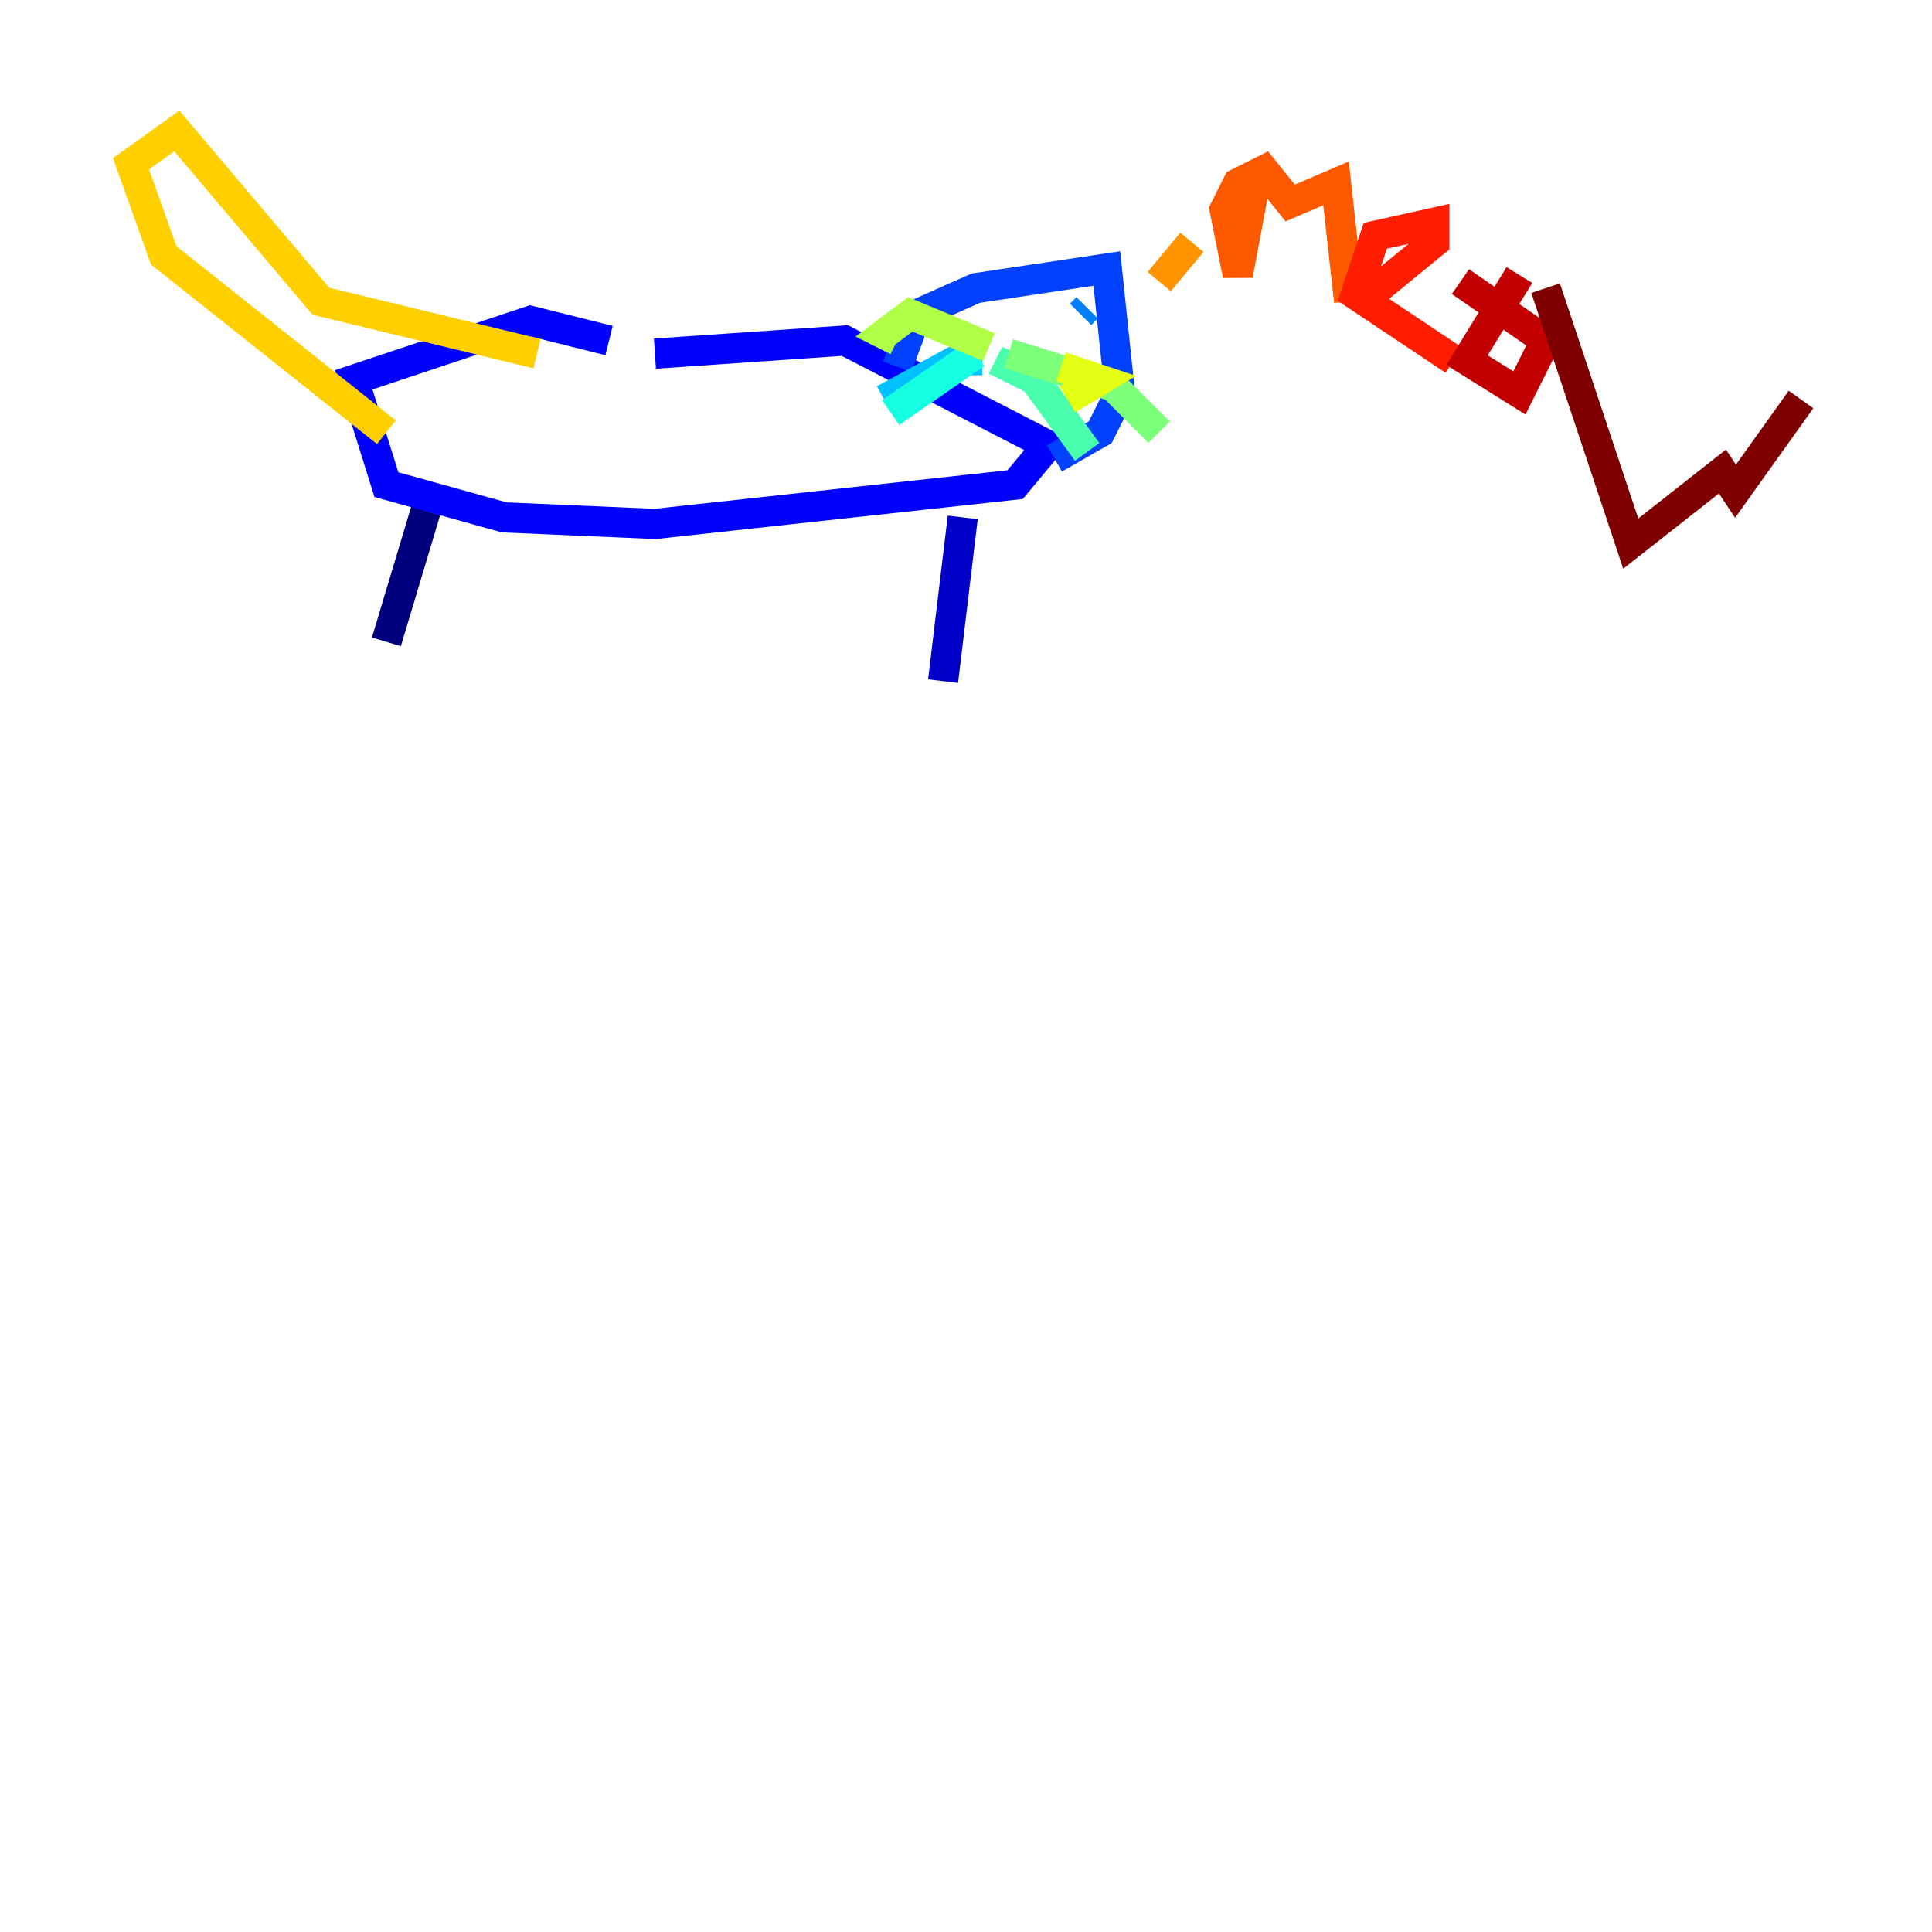 <?xml version="1.0" encoding="utf-8" ?>
<svg baseProfile="tiny" height="128" version="1.2" viewBox="0,0,128,128" width="128" xmlns="http://www.w3.org/2000/svg" xmlns:ev="http://www.w3.org/2001/xml-events" xmlns:xlink="http://www.w3.org/1999/xlink"><defs /><polyline fill="none" points="28.203,33.844 25.6,42.522" stroke="#00007f" stroke-width="2" /><polyline fill="none" points="63.783,34.278 62.481,45.125" stroke="#0000c8" stroke-width="2" /><polyline fill="none" points="40.352,22.563 35.146,21.261 23.43,25.166 25.6,32.108 33.41,34.278 43.39,34.712 67.254,32.108 69.424,29.505 55.973,22.563 43.39,23.43" stroke="#0000ff" stroke-width="2" /><polyline fill="none" points="59.444,24.298 60.746,20.827 64.651,19.091 73.329,17.79 74.197,26.034 72.895,28.637 69.858,30.373" stroke="#0040ff" stroke-width="2" /><polyline fill="none" points="72.027,20.393 71.593,20.827" stroke="#0080ff" stroke-width="2" /><polyline fill="none" points="65.085,23.864 63.349,23.864 58.576,26.468" stroke="#00c0ff" stroke-width="2" /><polyline fill="none" points="64.651,23.43 59.01,27.336" stroke="#15ffe1" stroke-width="2" /><polyline fill="none" points="65.953,23.864 68.556,25.166 72.027,29.939" stroke="#49ffad" stroke-width="2" /><polyline fill="none" points="66.82,23.43 73.763,25.6 76.8,28.637" stroke="#7cff79" stroke-width="2" /><polyline fill="none" points="65.519,22.997 60.312,20.827 58.576,22.129 59.444,22.563" stroke="#b0ff46" stroke-width="2" /><polyline fill="none" points="70.291,24.298 72.895,25.166 70.725,26.468" stroke="#e4ff12" stroke-width="2" /><polyline fill="none" points="25.6,28.637 10.848,16.922 8.678,10.848 11.715,8.678 21.261,19.959 35.58,23.43" stroke="#ffcf00" stroke-width="2" /><polyline fill="none" points="76.8,18.658 78.969,16.054" stroke="#ff9400" stroke-width="2" /><polyline fill="none" points="83.308,11.281 82.007,18.224 81.139,13.885 82.007,12.149 83.742,11.281 85.478,13.451 88.515,12.149 89.383,19.959" stroke="#ff5900" stroke-width="2" /><polyline fill="none" points="90.251,19.959 95.024,16.054 95.024,14.752 91.119,15.62 89.817,19.525 96.325,23.864" stroke="#ff1d00" stroke-width="2" /><polyline fill="none" points="100.664,18.224 97.193,23.864 100.664,26.034 102.4,22.563 96.759,18.658" stroke="#c30000" stroke-width="2" /><polyline fill="none" points="102.4,19.091 108.041,36.014 114.115,31.241 114.983,32.542 119.322,26.468" stroke="#7f0000" stroke-width="2" /></svg>